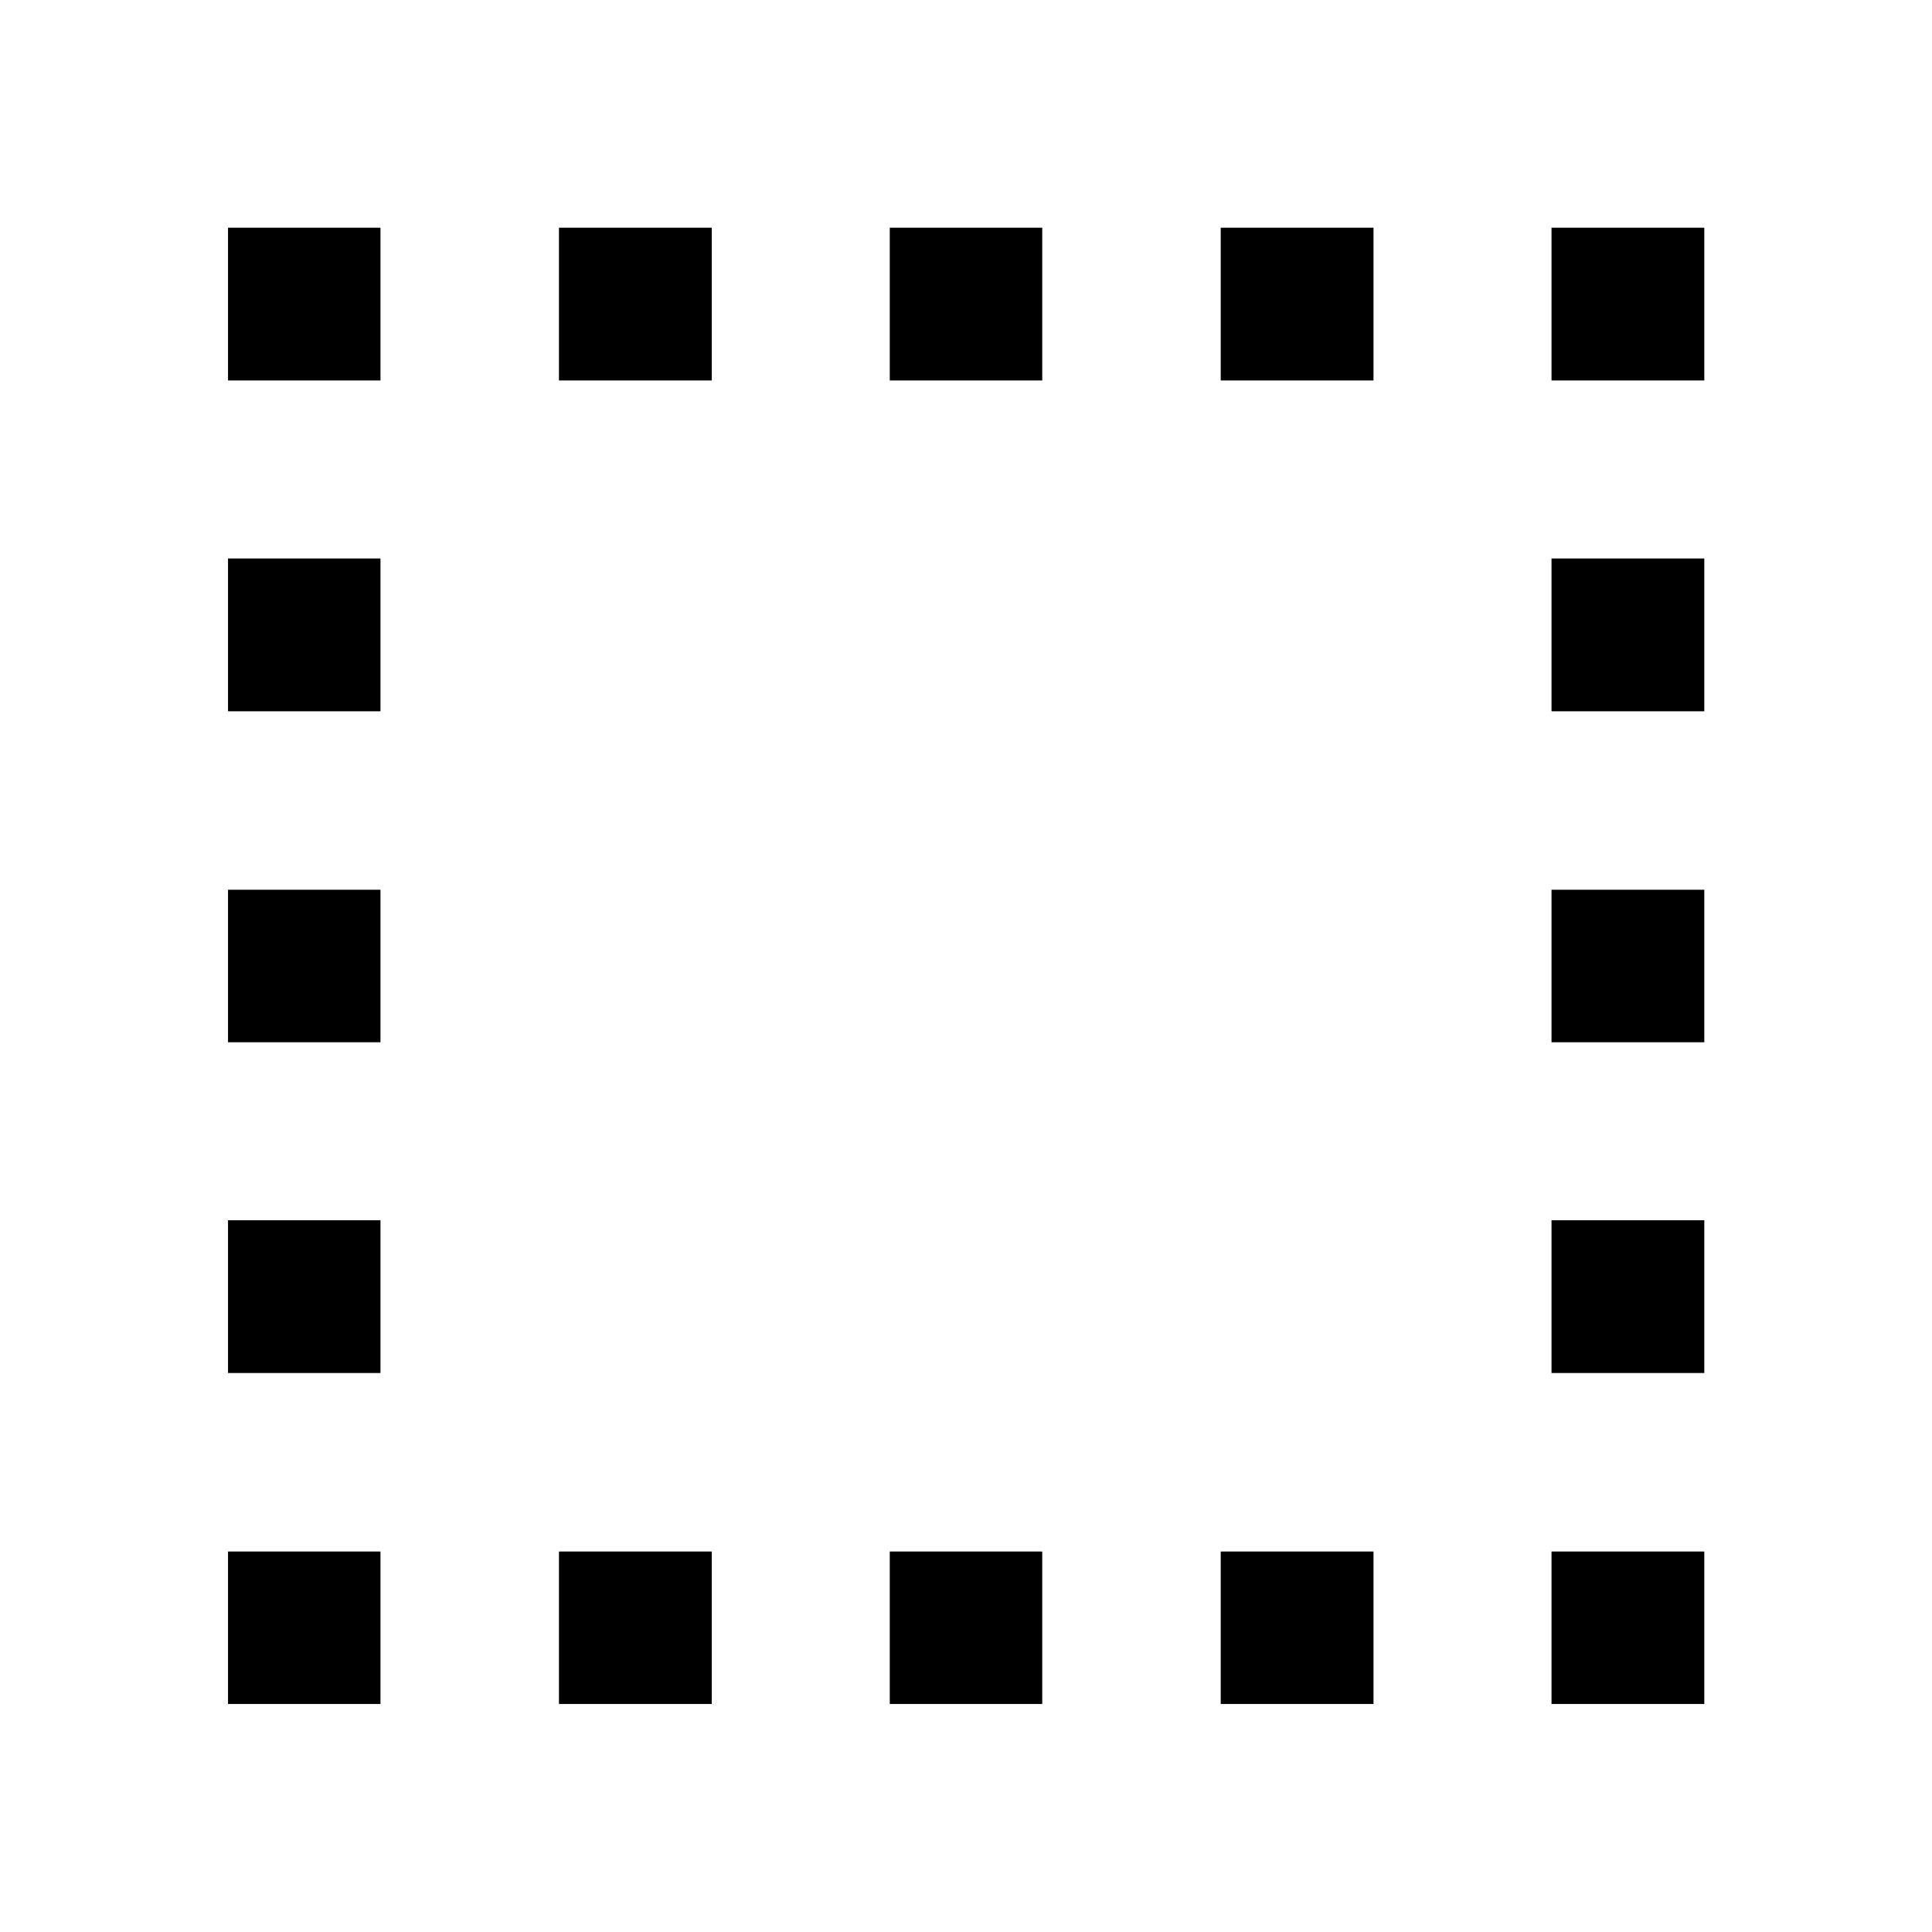 <svg xmlns="http://www.w3.org/2000/svg" height="40" viewBox="0 -960 960 960" width="40"><path d="M277.75-113.3v-75.76h75.92v75.76h-75.92ZM113.3-770.94v-75.92h75.76v75.92H113.3Zm164.45 0v-75.92h75.92v75.92h-75.92ZM442.12-113.3v-75.76h75.76v75.76h-75.76Zm0-657.64v-75.92h75.76v75.92h-75.76Zm164.45 0v-75.92h75.92v75.92h-75.92Zm0 657.64v-75.76h75.92v75.76h-75.92Zm164.37-657.64v-75.92h75.92v75.92h-75.92ZM113.3-113.3v-75.76h75.76v75.76H113.3Zm0-164.45v-75.92h75.76v75.92H113.3Zm0-164.37v-75.76h75.76v75.76H113.3Zm0-164.45v-75.92h75.76v75.92H113.3ZM770.94-113.3v-75.76h75.92v75.76h-75.92Zm0-164.45v-75.92h75.92v75.92h-75.92Zm0-164.37v-75.76h75.92v75.76h-75.92Zm0-164.45v-75.92h75.92v75.92h-75.92Z"/></svg>